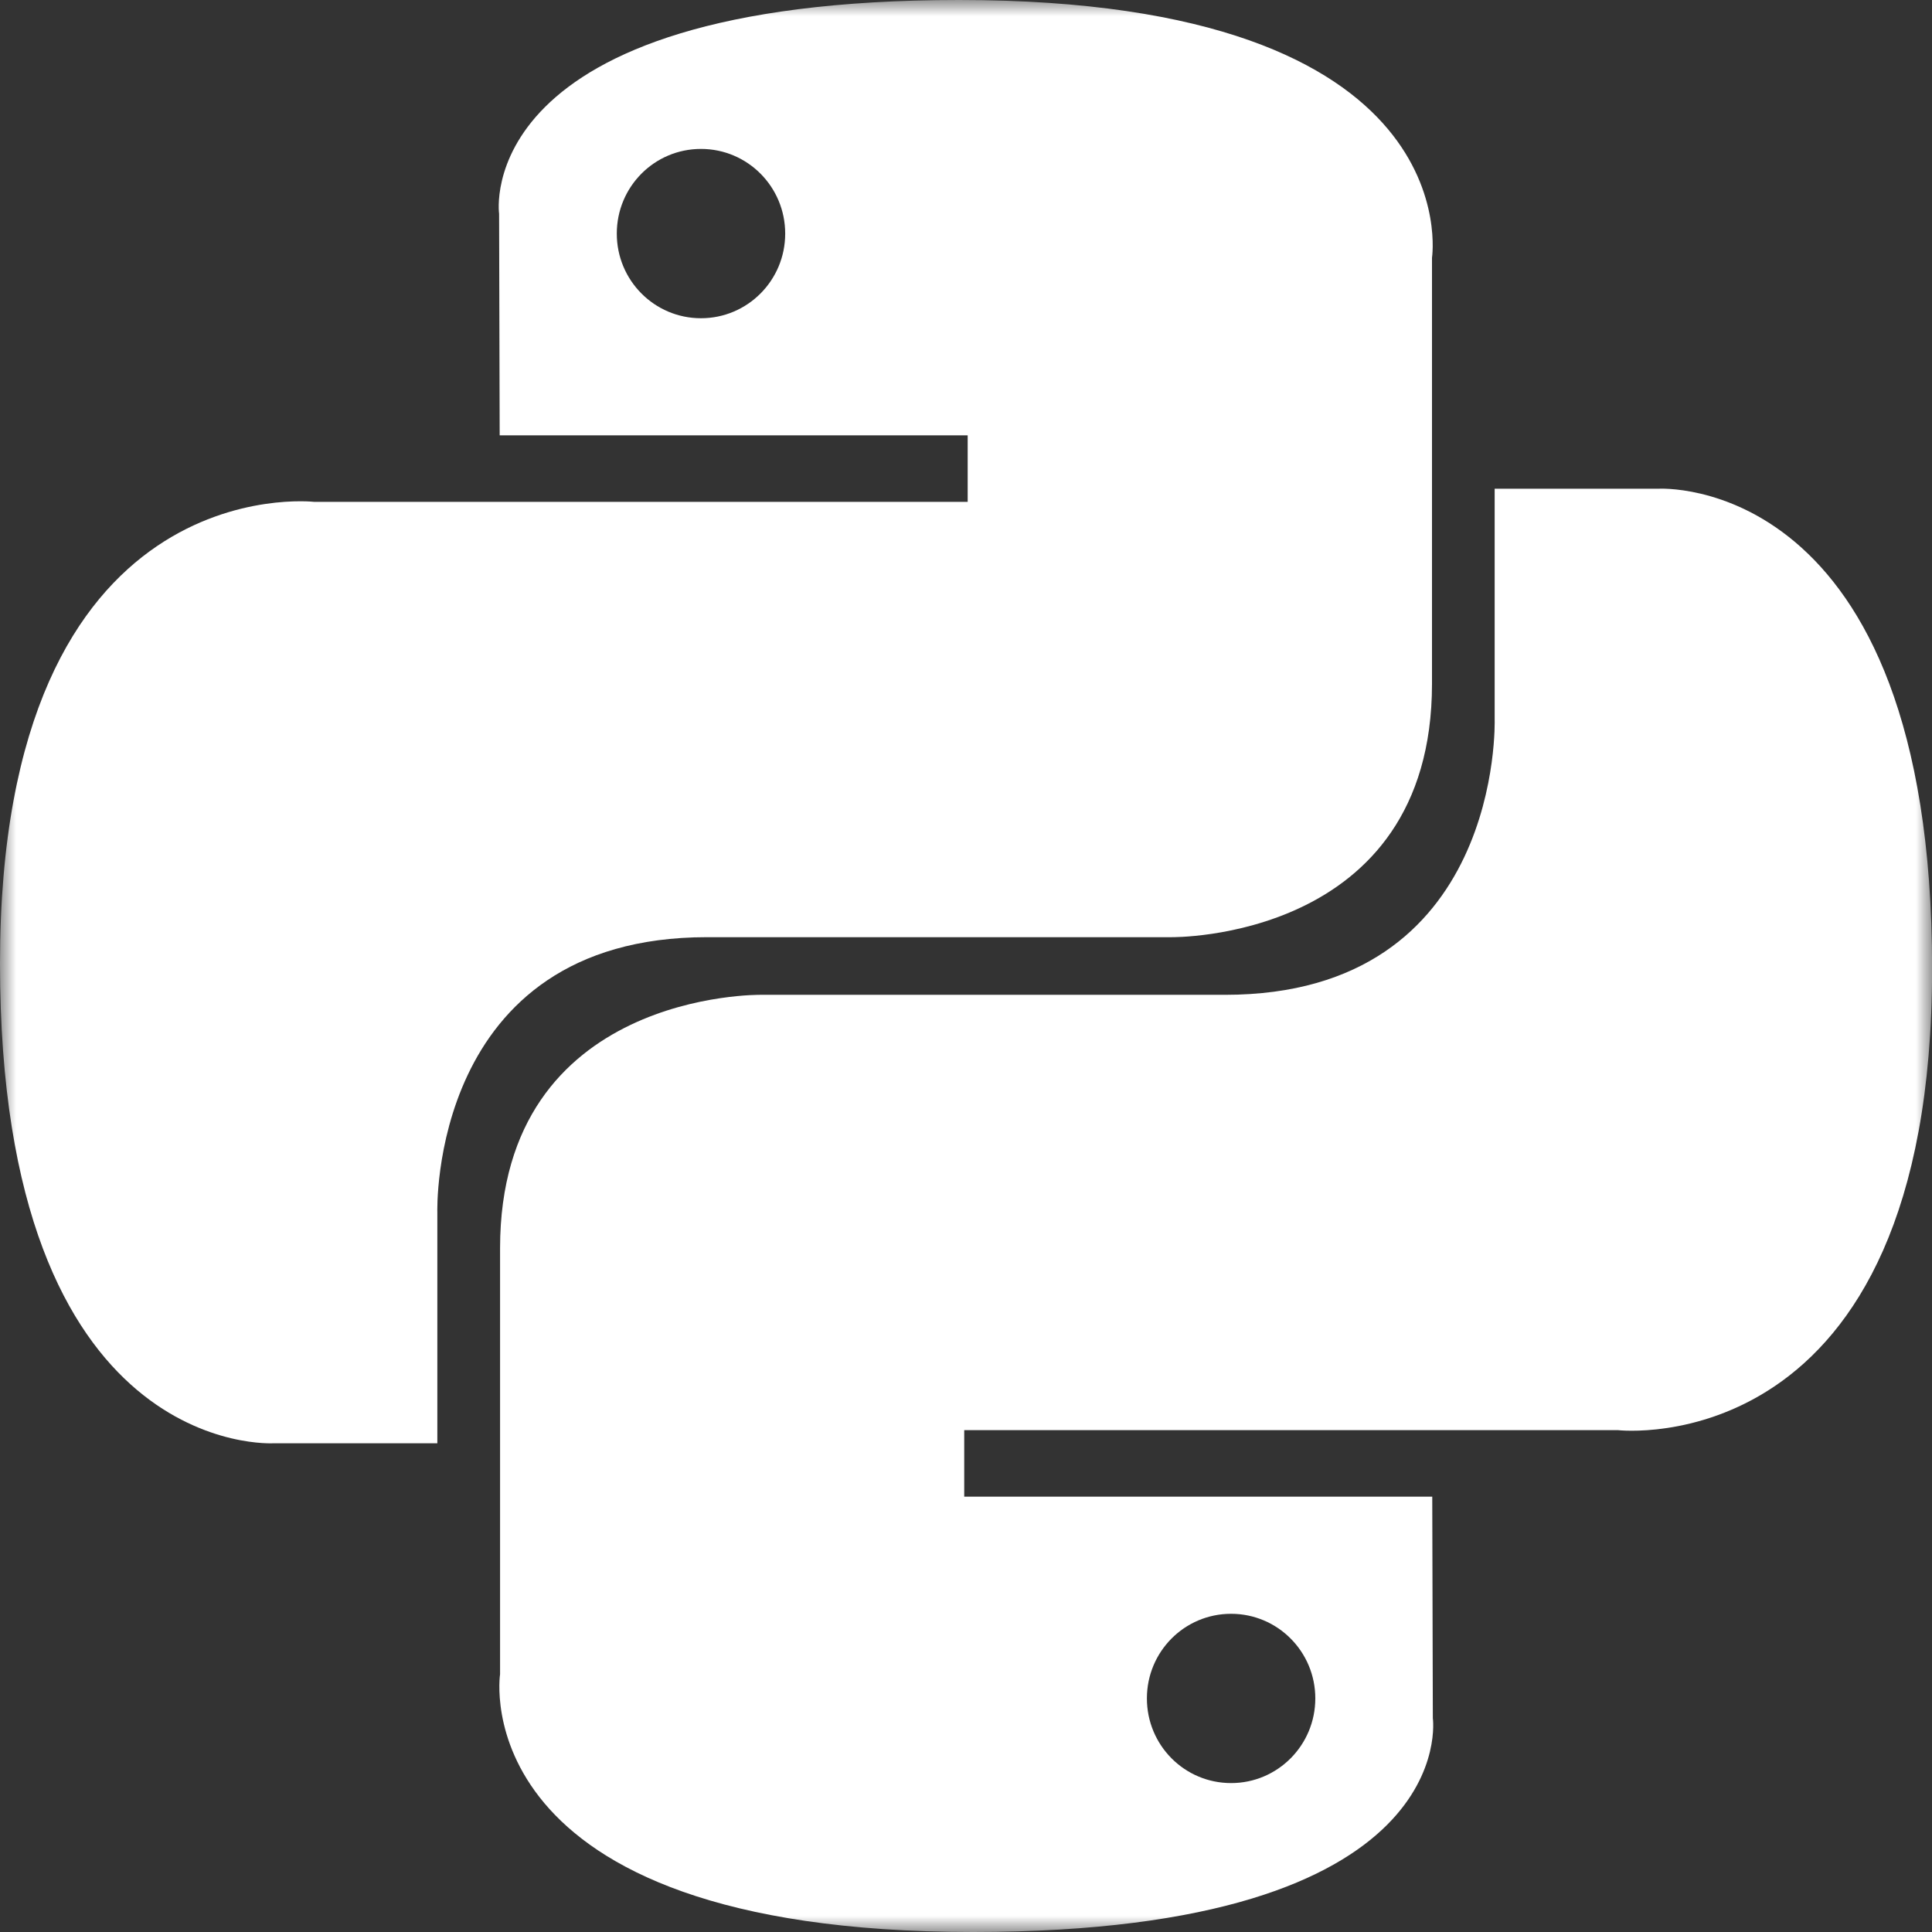 <svg xmlns="http://www.w3.org/2000/svg" width="60" height="60" viewBox="0 0 60 60" fill="none">
  <rect x="0" y="0" width="60" height="60" fill="#333333" stroke="none"/>
  <g clip-path="url(#clip0_48_19253)">
    <mask id="mask0_48_19253" style="mask-type:luminance" maskUnits="userSpaceOnUse" x="0" y="0" width="60" height="60">
      <path d="M0 0H60V60H0V0Z" fill="white"/>
    </mask>
    <g mask="url(#mask0_48_19253)">
      <path d="M29.785 0C14.55 0 15.5 6.64 15.5 6.64L15.518 13.52H30.052V15.585H9.75C9.75 15.585 0 14.473 0 29.922C0 45.373 8.508 44.822 8.508 44.822H13.582V37.655C13.582 37.655 13.31 29.105 21.957 29.105H36.373C36.373 29.105 44.472 29.235 44.472 21.235V8.005C44.472 8.005 45.703 0 29.785 0ZM21.77 4.625C23.215 4.625 24.385 5.8 24.385 7.255C24.385 8.707 23.215 9.883 21.77 9.883C20.323 9.883 19.155 8.707 19.155 7.255C19.155 5.8 20.323 4.625 21.77 4.625Z" fill="white"/>
      <path d="M30.218 60C45.448 60 44.498 53.36 44.498 53.36L44.48 46.48H29.945V44.415H50.253C50.253 44.415 60.003 45.528 60.003 30.078C60.003 14.628 51.493 15.178 51.493 15.178H46.418V22.345C46.418 22.345 46.69 30.895 38.043 30.895H23.63C23.63 30.895 15.53 30.765 15.53 38.765V51.995C15.53 51.995 14.3 60 30.218 60ZM38.233 55.375C36.785 55.375 35.618 54.2 35.618 52.745C35.618 51.293 36.785 50.118 38.233 50.118C39.678 50.118 40.848 51.293 40.848 52.745C40.848 54.2 39.678 55.375 38.233 55.375Z" fill="white"/>
    </g>
  </g>
  <defs>
    <clipPath id="clip0_48_19253">
      <rect width="60" height="60" fill="white"/>
    </clipPath>
  </defs>
</svg>
